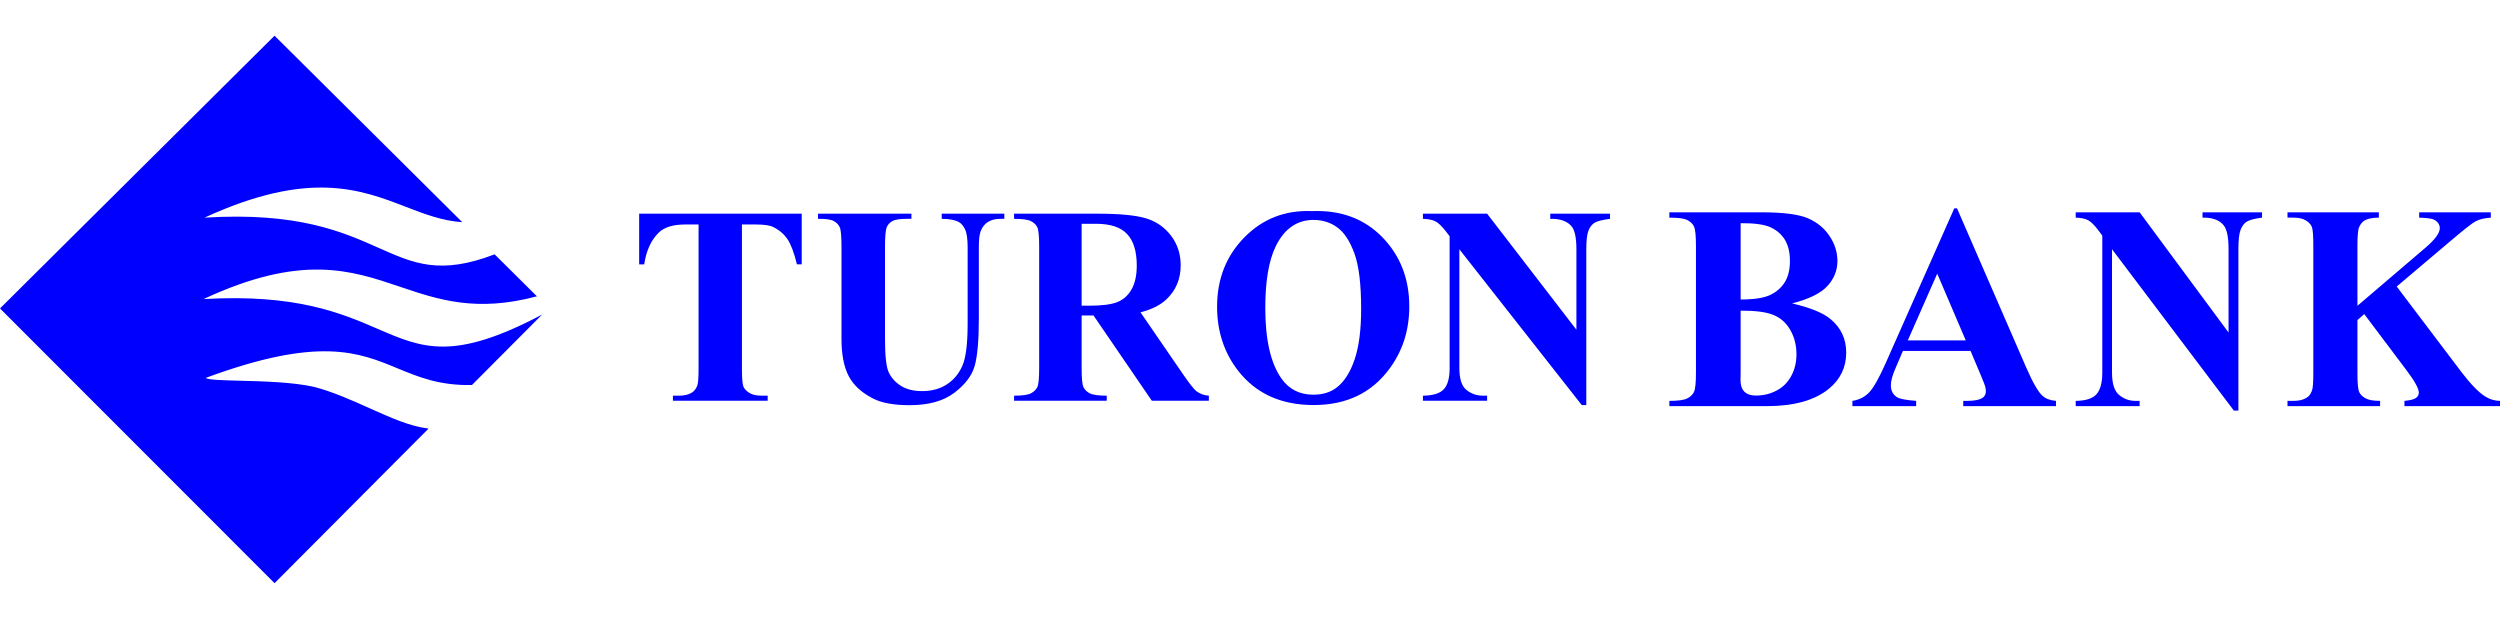 <svg width="320" height="80" viewBox="0 0 280 62" fill="none" xmlns="http://www.w3.org/2000/svg">
<path fill-rule="evenodd" clip-rule="evenodd" d="M51.778 20.889L30.749 0L0 30.545L30.749 61.316L47.98 44.019L47.881 43.98C45.923 43.753 43.725 42.767 41.381 41.716C39.411 40.833 37.338 39.904 35.218 39.339C32.821 38.794 29.466 38.708 26.869 38.64C24.906 38.59 23.376 38.55 23.017 38.332C35.753 33.625 40.169 35.452 44.528 37.255C46.885 38.23 49.226 39.198 52.858 39.122L60.712 31.236C50.768 36.489 47.321 35 42.318 32.84C38.262 31.088 33.184 28.895 22.792 29.496C33.774 24.389 39.3 26.257 44.809 28.119C49.082 29.564 53.344 31.005 60.133 29.188L55.41 24.497L55.362 24.498C49.281 26.823 46.344 25.515 42.405 23.761C38.398 21.977 33.353 19.73 22.905 20.376C34.627 14.991 40.395 17.214 45.451 19.163C47.552 19.972 49.53 20.735 51.762 20.884L51.778 20.889ZM194.95 30.795V37.756L194.935 38.559C194.935 39.133 195.075 39.57 195.367 39.865C195.658 40.155 196.086 40.302 196.658 40.302C197.501 40.302 198.279 40.117 198.993 39.734C199.706 39.357 200.252 38.805 200.631 38.084C201.014 37.368 201.203 36.565 201.203 35.679C201.203 34.663 200.971 33.751 200.506 32.948C200.041 32.144 199.404 31.582 198.587 31.259C197.777 30.937 196.561 30.784 194.95 30.795ZM194.951 29.544C196.448 29.544 197.55 29.374 198.264 29.035C198.977 28.691 199.523 28.21 199.906 27.593C200.284 26.975 200.473 26.183 200.473 25.221C200.473 24.265 200.284 23.478 199.911 22.861C199.538 22.249 199.004 21.784 198.307 21.462C197.61 21.139 196.491 20.987 194.951 20.997V29.544ZM200.712 29.981C202.749 30.456 204.181 31.041 205.002 31.724C206.186 32.696 206.775 33.953 206.775 35.499C206.775 37.133 206.126 38.483 204.829 39.548C203.235 40.843 200.917 41.488 197.879 41.488H186.969V40.898C187.963 40.898 188.633 40.805 188.99 40.614C189.341 40.428 189.59 40.188 189.73 39.887C189.876 39.587 189.947 38.854 189.947 37.679V23.593C189.947 22.418 189.876 21.681 189.73 21.375C189.59 21.069 189.336 20.828 188.979 20.648C188.622 20.462 187.952 20.375 186.969 20.375V19.779H197.258C199.717 19.779 201.462 20.003 202.484 20.446C203.51 20.888 204.316 21.549 204.905 22.429C205.499 23.309 205.791 24.248 205.791 25.238C205.791 26.287 205.418 27.216 204.667 28.036C203.921 28.85 202.602 29.5 200.712 29.981ZM200.712 29.981L200.711 29.981L200.711 29.981L200.712 29.981ZM220.164 34.122L216.97 26.648L213.674 34.122H220.164ZM220.704 35.308H213.123L212.22 37.422C211.921 38.126 211.777 38.707 211.777 39.166C211.777 39.778 212.023 40.221 212.507 40.51C212.791 40.68 213.49 40.811 214.609 40.898V41.488H207.47V40.898C208.237 40.778 208.872 40.453 209.367 39.925C209.861 39.398 210.472 38.304 211.204 36.652L218.883 19.331H219.186L226.924 37.133C227.66 38.824 228.27 39.882 228.746 40.319C229.108 40.652 229.616 40.843 230.27 40.898V41.488H219.883V40.898H220.31C221.142 40.898 221.733 40.78 222.066 40.543C222.3 40.376 222.417 40.127 222.417 39.805C222.417 39.614 222.379 39.419 222.32 39.215C222.292 39.118 222.142 38.718 221.845 38.013L220.704 35.308ZM239.639 19.779L249.598 33.242V23.91C249.598 22.609 249.425 21.729 249.08 21.27C248.602 20.652 247.804 20.352 246.681 20.374V19.779H253.348V20.374C252.494 20.489 251.925 20.642 251.631 20.828C251.336 21.014 251.107 21.32 250.945 21.74C250.782 22.161 250.701 22.888 250.701 23.91V41.985H250.192L236.544 23.91V37.712C236.544 38.958 236.808 39.799 237.342 40.236C237.87 40.679 238.48 40.898 239.161 40.898H239.639V41.487H232.479V40.898C233.592 40.887 234.365 40.641 234.801 40.16C235.238 39.679 235.457 38.865 235.457 37.712V22.39L235.025 21.811C234.598 21.237 234.222 20.86 233.892 20.674C233.567 20.494 233.094 20.396 232.479 20.374V19.778H239.639V19.779ZM268.434 28.09L275.663 37.647C276.688 38.991 277.568 39.903 278.303 40.384C278.841 40.723 279.405 40.898 280 40.898V41.488H269.298V40.898C269.975 40.833 270.41 40.718 270.607 40.559C270.809 40.401 270.907 40.204 270.907 39.969C270.907 39.521 270.441 38.674 269.509 37.439L264.795 31.177L264.034 31.849V37.773C264.034 38.904 264.096 39.609 264.221 39.887C264.339 40.166 264.572 40.401 264.914 40.598C265.26 40.8 265.809 40.898 266.57 40.898V41.488H256.199V40.898H256.882C257.477 40.898 257.958 40.783 258.321 40.559C258.585 40.412 258.786 40.155 258.926 39.789C259.04 39.537 259.091 38.865 259.091 37.773V23.494C259.091 22.385 259.04 21.692 258.926 21.413C258.817 21.134 258.59 20.894 258.253 20.686C257.912 20.479 257.456 20.375 256.882 20.375H256.199V19.779H266.43V20.375C265.737 20.375 265.204 20.479 264.841 20.692C264.578 20.845 264.371 21.096 264.221 21.445C264.096 21.713 264.034 22.397 264.034 23.494V30.248L271.663 23.735C272.724 22.828 273.257 22.101 273.257 21.56C273.257 21.151 273.039 20.834 272.605 20.599C272.382 20.479 271.828 20.407 270.949 20.375V19.779H278.97V20.375C278.251 20.43 277.692 20.561 277.283 20.779C276.869 20.998 275.927 21.741 274.452 22.997L268.434 28.09ZM89.792 19.934V19.934H71.586V25.609H72.152C72.382 24.063 72.928 22.872 73.795 22.039C74.413 21.437 75.408 21.142 76.77 21.142H78.24V37.3C78.24 38.354 78.184 39.003 78.072 39.245C77.923 39.599 77.719 39.846 77.459 39.989C77.102 40.205 76.627 40.316 76.04 40.316H75.367V40.885H85.98V40.316H85.307C84.73 40.316 84.276 40.216 83.939 40.01C83.608 39.809 83.383 39.577 83.266 39.308C83.153 39.04 83.097 38.37 83.097 37.299V21.142H84.608C85.552 21.142 86.215 21.231 86.593 21.422C87.272 21.759 87.807 22.212 88.195 22.787C88.583 23.356 88.935 24.295 89.256 25.608H89.792V19.934H89.792L89.792 19.934ZM91.619 19.934H91.619V20.509C92.476 20.498 93.063 20.578 93.38 20.757C93.701 20.931 93.925 21.163 94.053 21.458C94.186 21.753 94.247 22.502 94.247 23.704V33.961C94.247 35.706 94.517 37.088 95.053 38.122C95.594 39.15 96.518 39.994 97.819 40.653C98.778 41.138 100.136 41.381 101.886 41.381C103.988 41.381 105.652 40.922 106.866 40.005C108.081 39.087 108.846 38.084 109.162 36.993C109.473 35.902 109.631 34.124 109.631 31.662V23.704C109.631 22.85 109.698 22.26 109.826 21.928C109.994 21.453 110.269 21.1 110.647 20.862C111.024 20.625 111.499 20.509 112.065 20.509H112.484V19.934H105.472V20.509C106.294 20.509 106.927 20.625 107.376 20.862C107.662 21.015 107.902 21.295 108.09 21.696C108.279 22.096 108.376 22.766 108.376 23.704V32.247C108.376 34.473 108.182 36.034 107.799 36.93C107.417 37.827 106.84 38.528 106.065 39.039C105.294 39.551 104.36 39.804 103.263 39.804C102.304 39.804 101.513 39.604 100.885 39.203C100.258 38.797 99.809 38.296 99.533 37.69C99.257 37.078 99.12 35.838 99.12 33.961V23.705C99.12 22.513 99.186 21.764 99.309 21.464C99.431 21.168 99.641 20.931 99.936 20.762C100.232 20.593 100.773 20.509 101.559 20.509H102.079V19.934H91.619V19.934L91.619 19.934ZM121.143 31.335V37.21C121.143 38.344 121.209 39.056 121.342 39.345C121.48 39.641 121.714 39.878 122.051 40.052C122.393 40.226 123.026 40.316 123.955 40.316V40.885H113.576V40.316C114.515 40.316 115.148 40.226 115.484 40.042C115.816 39.862 116.05 39.63 116.188 39.34C116.321 39.05 116.387 38.344 116.387 37.21V23.615C116.387 22.481 116.321 21.769 116.188 21.474C116.05 21.179 115.816 20.947 115.474 20.773C115.137 20.593 114.504 20.509 113.576 20.509V19.934H122.996C125.45 19.934 127.241 20.114 128.379 20.462C129.512 20.81 130.44 21.458 131.16 22.402C131.874 23.341 132.237 24.448 132.237 25.714C132.237 27.259 131.696 28.535 130.619 29.548C129.93 30.186 128.971 30.666 127.736 30.982L132.609 38.075C133.247 38.992 133.701 39.562 133.966 39.789C134.38 40.11 134.849 40.284 135.39 40.316V40.885H129.006L122.475 31.335H121.143H121.143ZM121.143 21.063V30.238H121.995C123.378 30.238 124.414 30.112 125.103 29.848C125.791 29.584 126.333 29.11 126.726 28.424C127.118 27.739 127.317 26.847 127.317 25.745C127.317 24.147 126.955 22.972 126.231 22.207C125.511 21.442 124.348 21.063 122.74 21.063H121.143H121.143ZM146.942 19.644C150.172 19.518 152.795 20.493 154.816 22.56C156.831 24.633 157.841 27.222 157.841 30.333C157.841 32.991 157.091 35.327 155.586 37.347C153.591 40.026 150.774 41.365 147.136 41.365C143.493 41.365 140.671 40.089 138.676 37.531C137.104 35.512 136.313 33.118 136.313 30.349C136.313 27.238 137.339 24.643 139.385 22.571C141.437 20.493 143.952 19.518 146.942 19.644ZM147.126 20.63C145.268 20.63 143.86 21.611 142.89 23.567C142.105 25.171 141.712 27.48 141.712 30.486C141.712 34.061 142.319 36.703 143.533 38.412C144.38 39.609 145.569 40.205 147.095 40.205C148.12 40.205 148.978 39.946 149.667 39.435C150.539 38.776 151.223 37.721 151.713 36.271C152.203 34.826 152.448 32.938 152.448 30.613C152.448 27.839 152.198 25.767 151.698 24.395C151.197 23.019 150.565 22.049 149.789 21.48C149.019 20.915 148.131 20.631 147.126 20.631V20.63ZM166.557 19.934L176.558 32.928V23.92C176.558 22.666 176.385 21.817 176.038 21.374C175.558 20.778 174.757 20.488 173.629 20.509V19.934H180.324V20.509C179.467 20.62 178.895 20.768 178.599 20.946C178.303 21.125 178.073 21.421 177.91 21.827C177.747 22.233 177.665 22.935 177.665 23.92V41.364H177.155L163.449 23.92V37.241C163.449 38.443 163.715 39.255 164.25 39.677C164.781 40.105 165.393 40.316 166.077 40.316H166.557V40.885H159.367V40.316C160.485 40.305 161.26 40.068 161.699 39.603C162.138 39.139 162.357 38.353 162.357 37.241V22.455L161.924 21.896C161.495 21.342 161.117 20.979 160.786 20.799C160.459 20.625 159.985 20.53 159.367 20.509V19.934H166.557V19.934Z" fill="blue"/>
</svg>